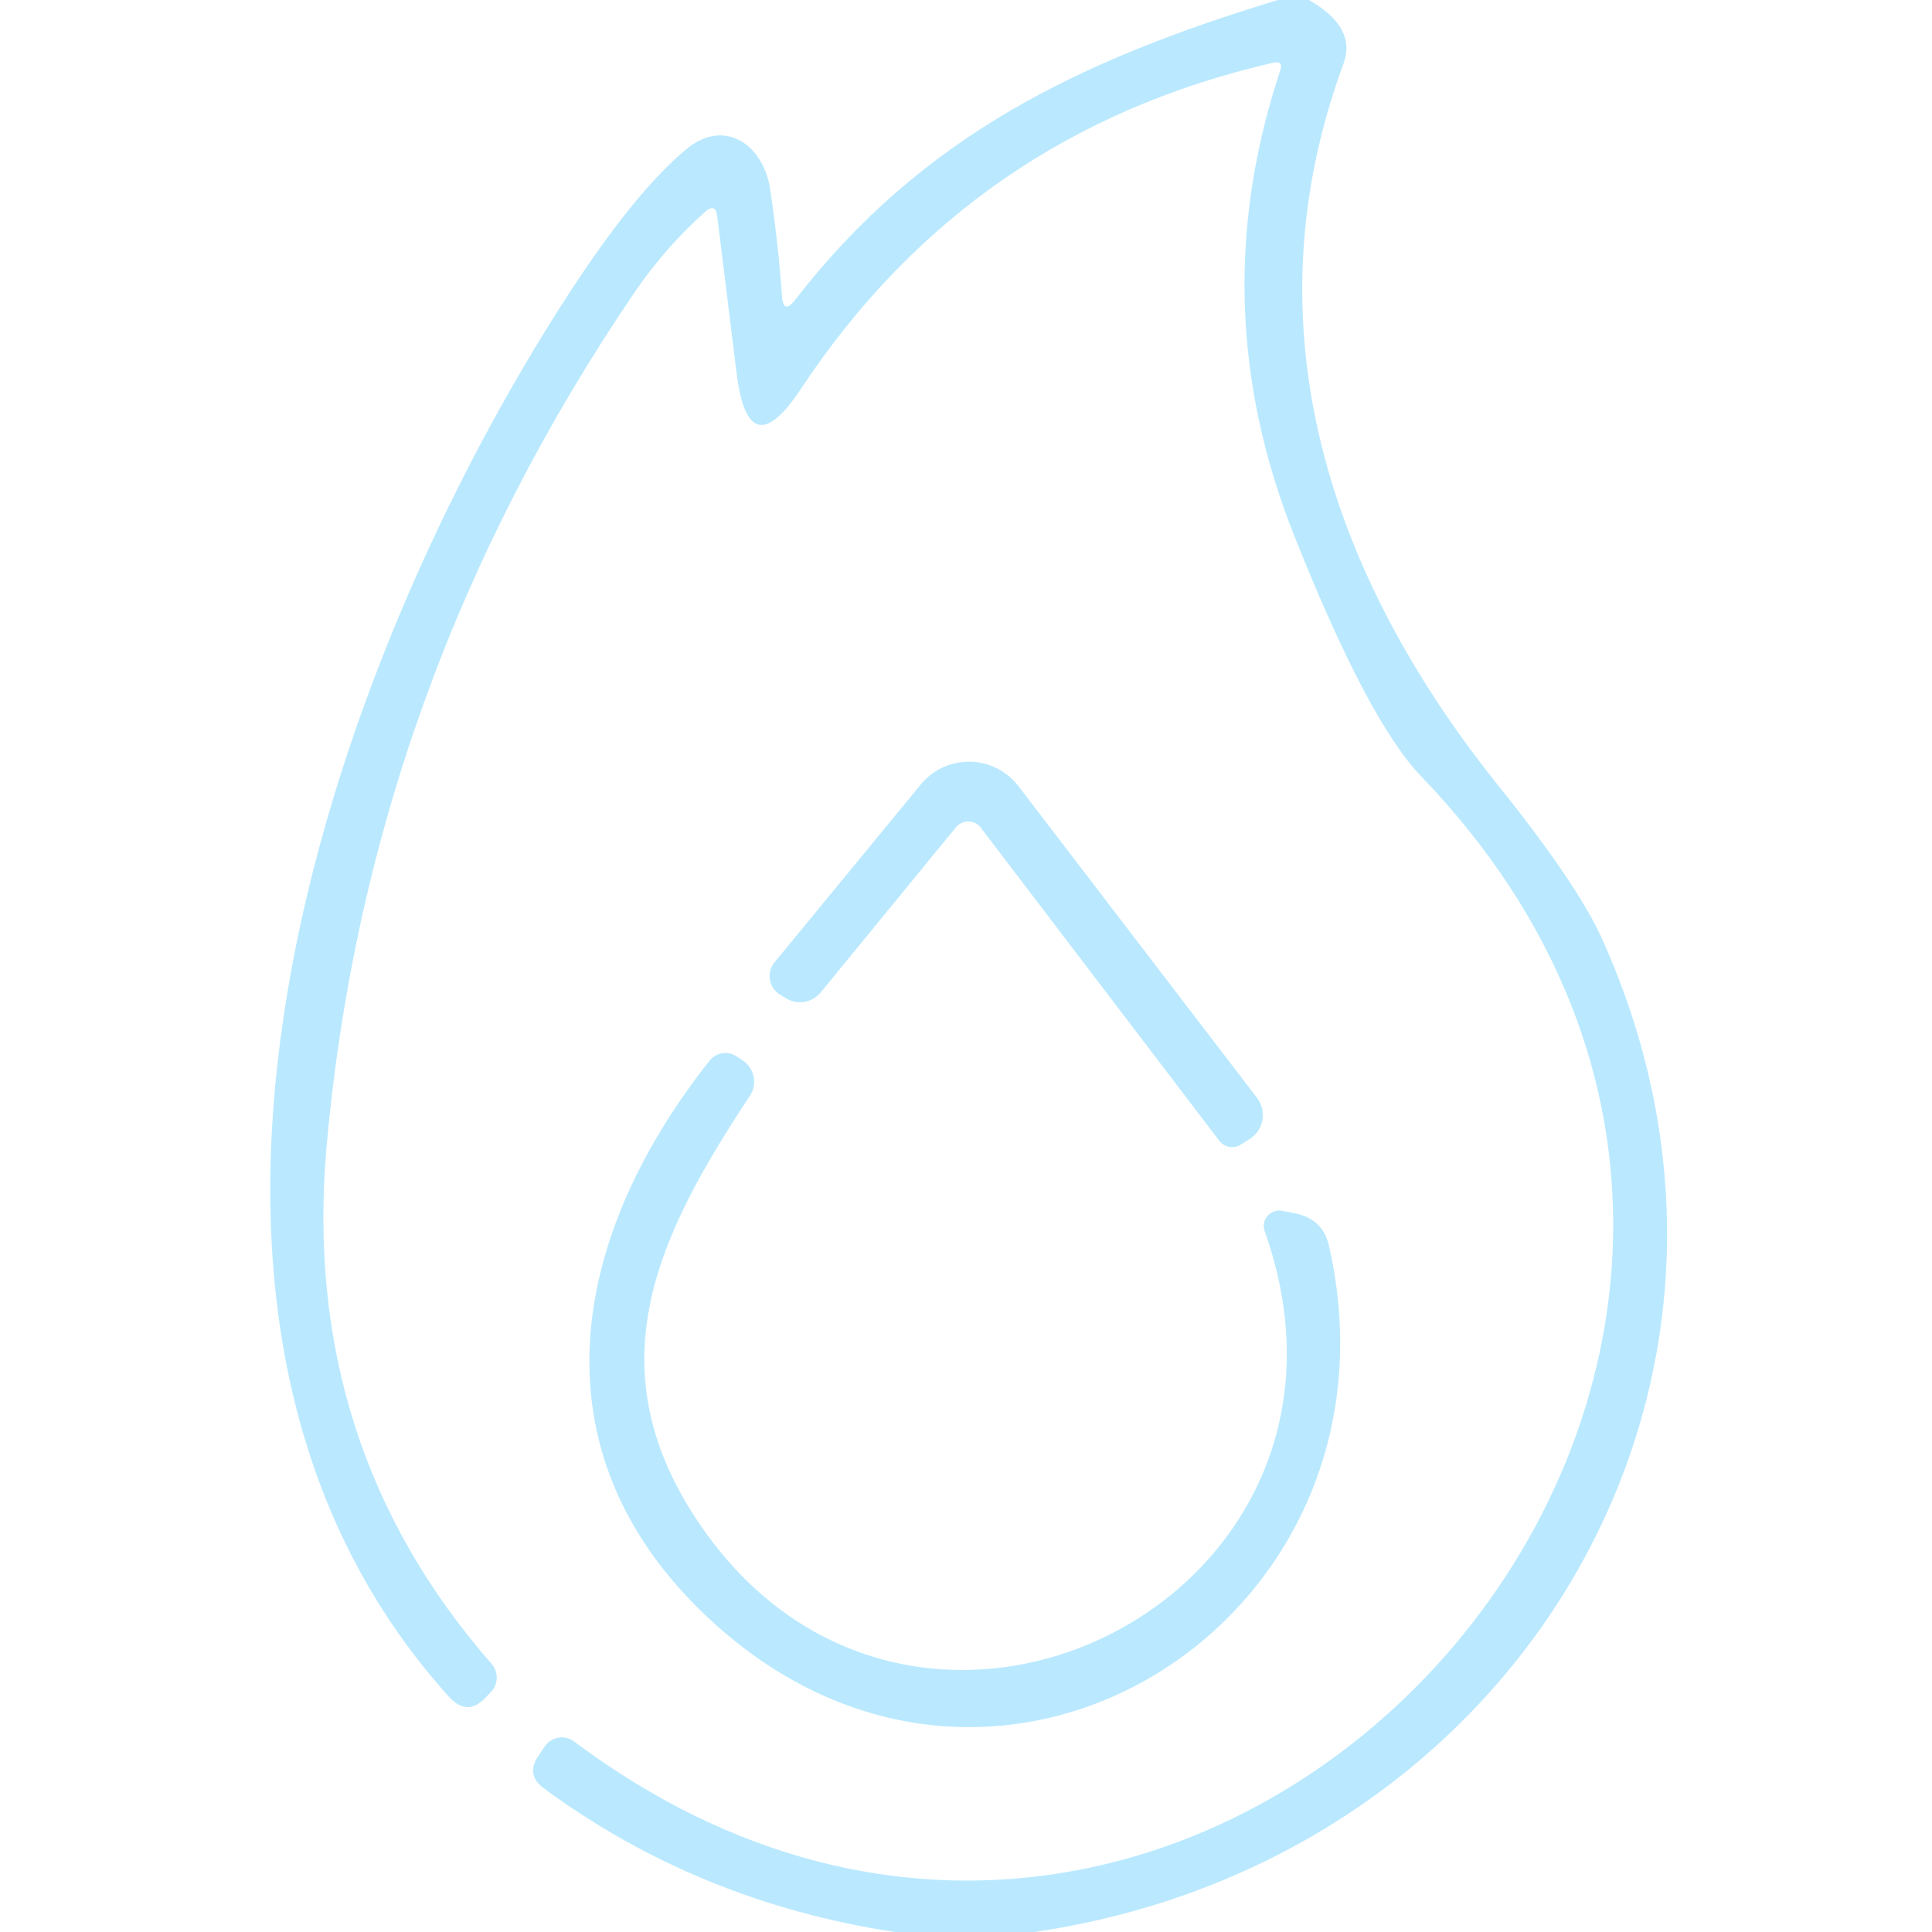 <svg width="40" height="40" viewBox="0 0 40 40" fill="none" xmlns="http://www.w3.org/2000/svg">
<path d="M26.455 0H27.1C27.763 0.377 28.002 0.817 27.815 1.32C25.805 6.77 27.535 11.92 31.025 16.27C32.111 17.623 32.825 18.677 33.165 19.43C37.345 28.68 31.37 38.54 21.415 40H18.525C15.818 39.587 13.398 38.597 11.265 37.03C11.008 36.843 10.968 36.618 11.145 36.355L11.28 36.155C11.312 36.108 11.354 36.068 11.402 36.037C11.45 36.006 11.505 35.985 11.561 35.976C11.617 35.967 11.675 35.969 11.731 35.983C11.787 35.996 11.839 36.021 11.885 36.055C25.145 45.98 40.91 28.02 29.43 16.08C28.693 15.317 27.818 13.662 26.805 11.115C25.528 7.922 25.428 4.703 26.505 1.46C26.552 1.32 26.502 1.267 26.355 1.3C22.188 2.257 18.933 4.503 16.59 8.04C15.86 9.147 15.413 9.042 15.25 7.725L14.85 4.485C14.826 4.288 14.742 4.257 14.595 4.39C14.045 4.883 13.563 5.432 13.15 6.035C9.457 11.462 7.327 17.367 6.76 23.75C6.4 27.863 7.538 31.428 10.175 34.445C10.246 34.526 10.285 34.63 10.284 34.737C10.283 34.844 10.242 34.947 10.17 35.025L10.065 35.135C9.808 35.415 9.552 35.413 9.295 35.13C2.11 27.165 6.74 13.815 11.8 6.045C12.716 4.642 13.523 3.653 14.22 3.08C15 2.44 15.805 2.99 15.945 3.915C16.058 4.675 16.14 5.41 16.19 6.12C16.206 6.39 16.298 6.418 16.465 6.205C19.1 2.805 22.35 1.25 26.455 0Z" fill="#BAE9FF"/>
<path d="M19.79 17.13L16.99 20.55C16.905 20.652 16.786 20.721 16.655 20.743C16.523 20.765 16.389 20.739 16.275 20.67L16.145 20.59C16.091 20.556 16.045 20.511 16.009 20.458C15.974 20.405 15.95 20.345 15.94 20.282C15.93 20.219 15.933 20.155 15.949 20.093C15.966 20.032 15.995 19.974 16.035 19.925L19.065 16.24C19.188 16.09 19.344 15.97 19.52 15.888C19.697 15.807 19.889 15.766 20.083 15.77C20.277 15.773 20.468 15.82 20.642 15.908C20.815 15.995 20.967 16.121 21.085 16.275L26.025 22.73C26.075 22.795 26.11 22.87 26.129 22.95C26.148 23.03 26.151 23.113 26.136 23.193C26.122 23.274 26.09 23.35 26.044 23.418C25.999 23.485 25.939 23.542 25.87 23.585L25.685 23.7C25.616 23.744 25.532 23.76 25.451 23.745C25.369 23.73 25.296 23.686 25.245 23.62L20.305 17.135C20.275 17.096 20.237 17.064 20.193 17.042C20.149 17.019 20.1 17.008 20.05 17.007C20.001 17.007 19.952 17.017 19.907 17.039C19.861 17.06 19.822 17.091 19.79 17.13Z" fill="#BAE9FF"/>
<path d="M14.435 31.479C18.845 38.119 28.895 33.124 26.185 25.494C26.165 25.441 26.16 25.383 26.17 25.326C26.18 25.27 26.205 25.218 26.242 25.174C26.28 25.131 26.328 25.098 26.382 25.08C26.436 25.061 26.494 25.058 26.55 25.069L26.825 25.124C27.202 25.201 27.432 25.424 27.515 25.794C29.26 33.444 20.78 38.964 14.835 33.654C10.98 30.209 11.73 25.699 14.695 21.954C14.758 21.877 14.847 21.825 14.945 21.807C15.043 21.79 15.145 21.808 15.23 21.859L15.355 21.939C15.417 21.977 15.47 22.026 15.513 22.085C15.555 22.143 15.585 22.21 15.601 22.28C15.617 22.35 15.618 22.422 15.605 22.493C15.592 22.563 15.565 22.63 15.525 22.689C13.645 25.534 12.29 28.254 14.435 31.479Z" fill="#BAE9FF"/>
</svg>
